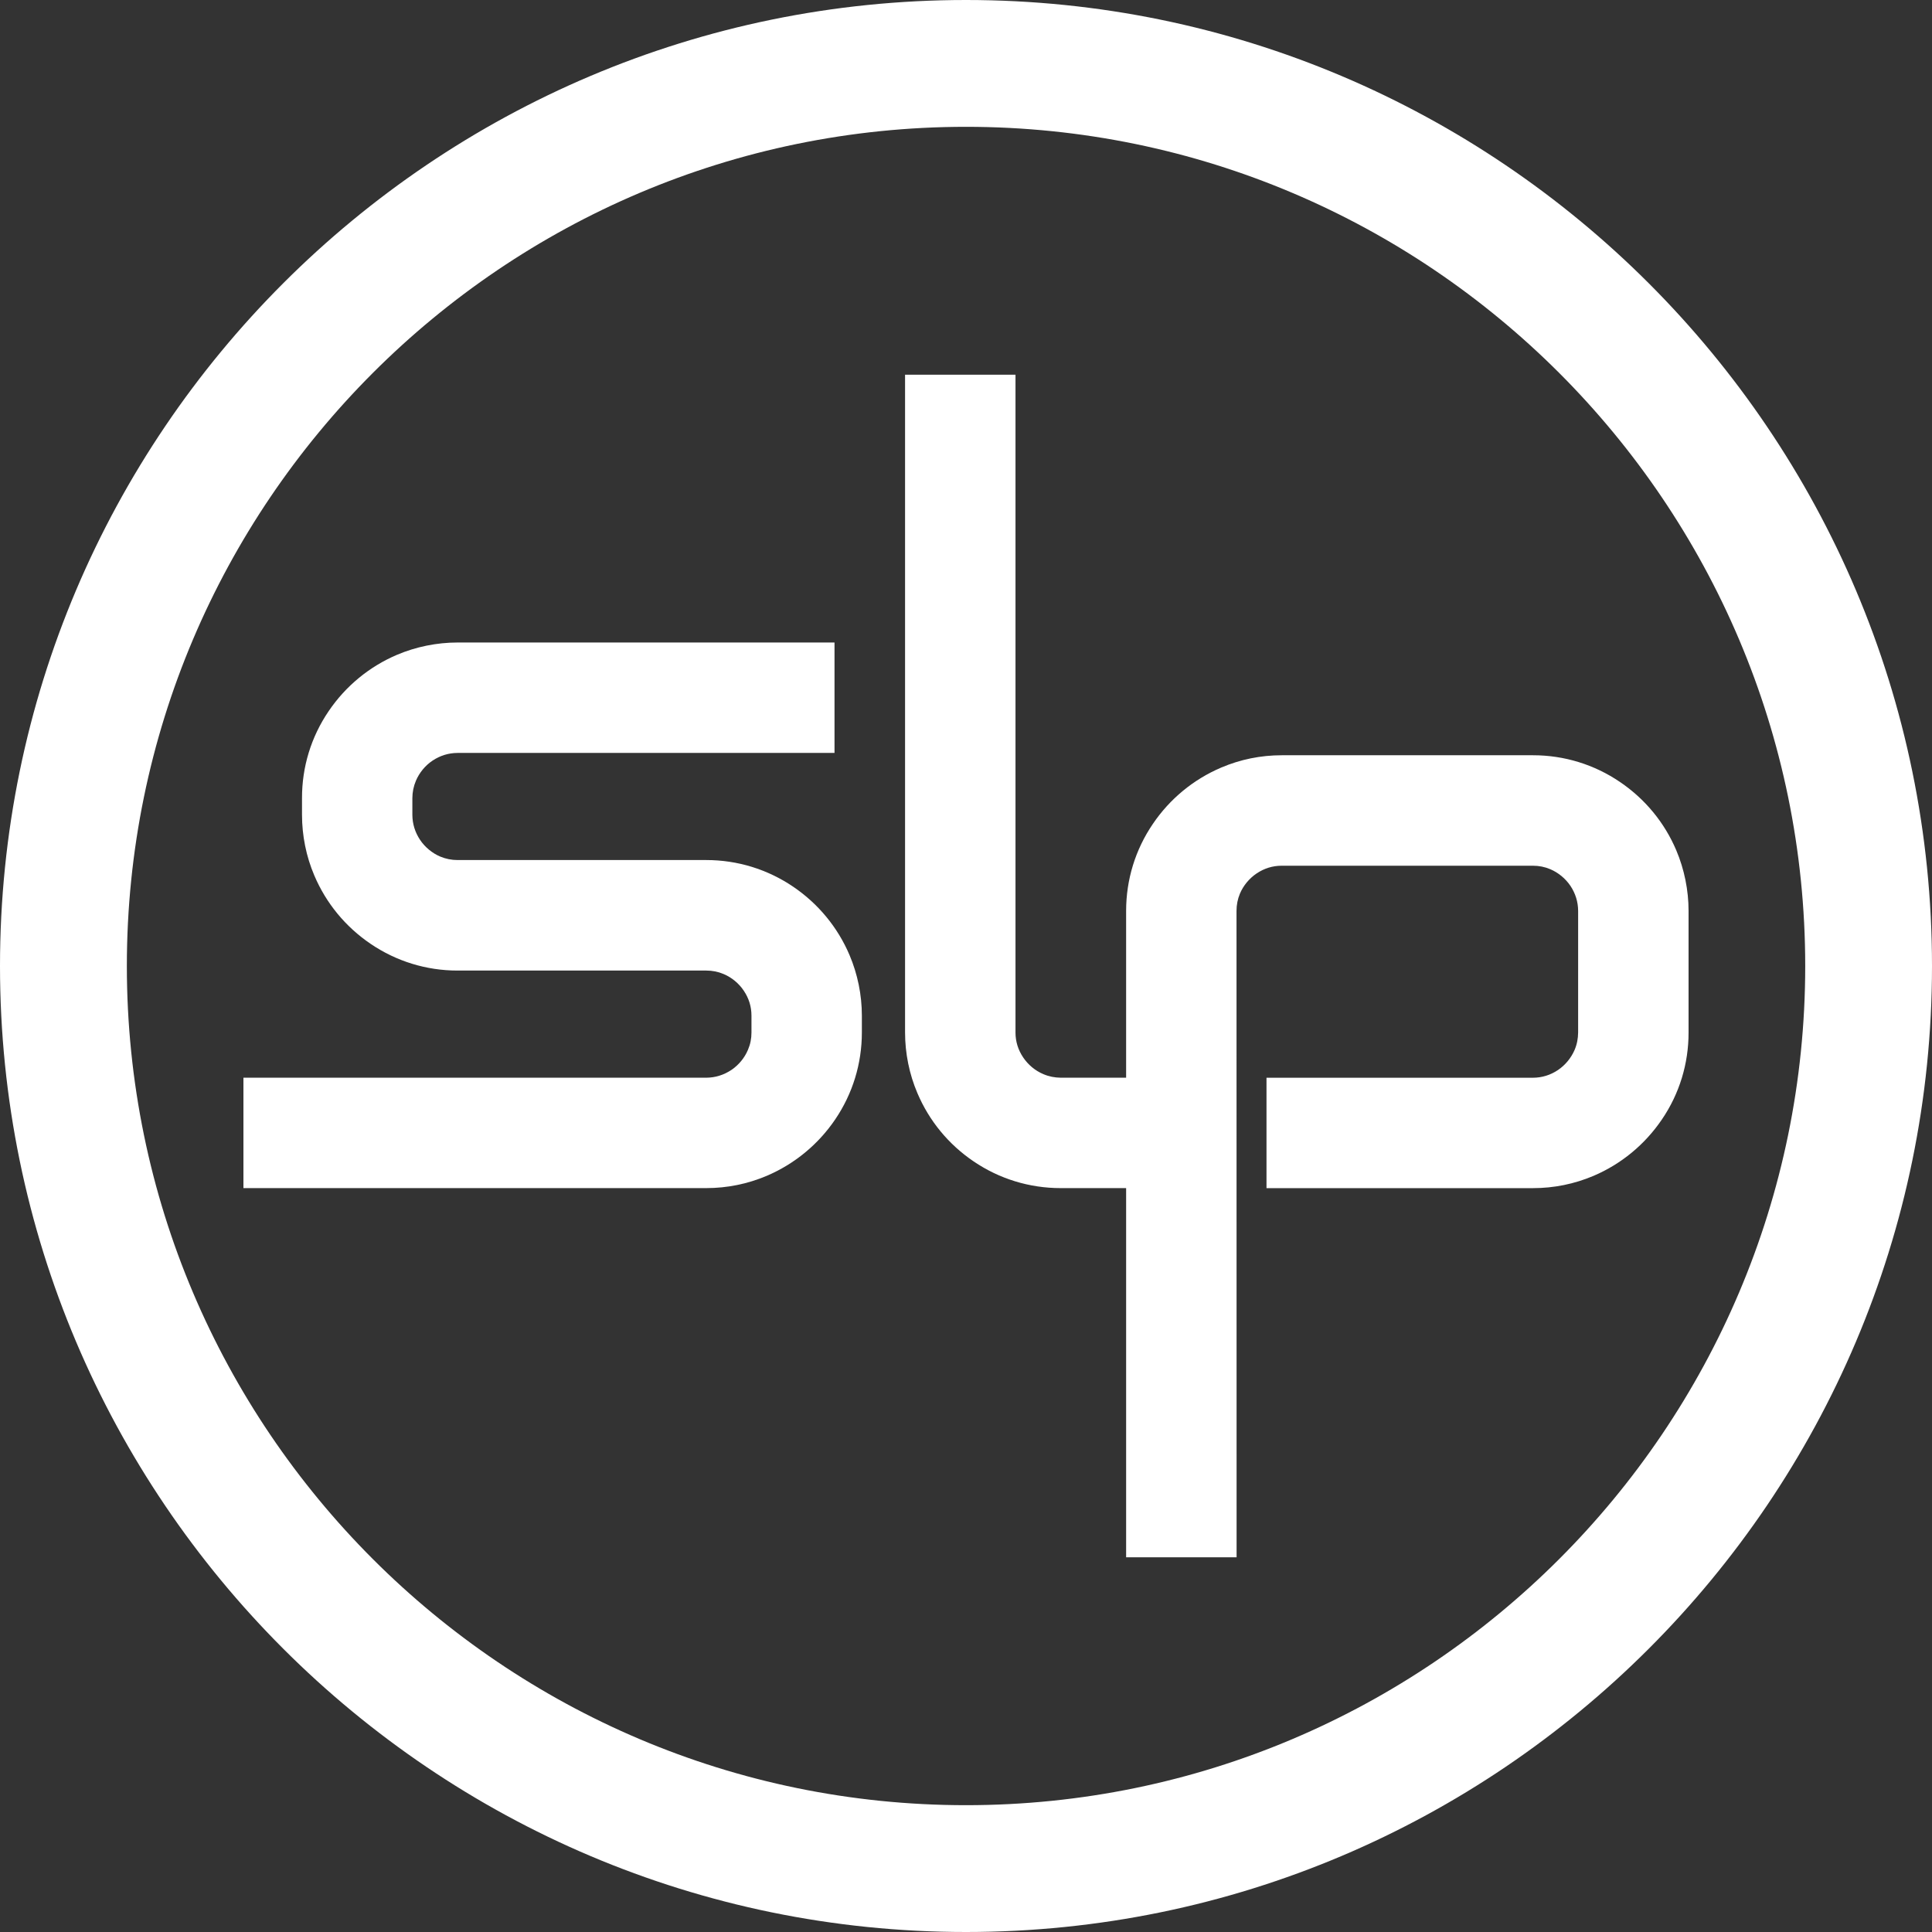 <?xml version="1.0" encoding="utf-8"?>
<!-- Generator: Adobe Illustrator 15.1.0, SVG Export Plug-In . SVG Version: 6.00 Build 0)  -->
<!DOCTYPE svg PUBLIC "-//W3C//DTD SVG 1.1//EN" "http://www.w3.org/Graphics/SVG/1.1/DTD/svg11.dtd">
<svg version="1.1" id="Layer_1" xmlns="http://www.w3.org/2000/svg" xmlns:xlink="http://www.w3.org/1999/xlink" x="0px" y="0px"
	 width="50px" height="50px" viewBox="7.217 8.998 50 50" enable-background="new 7.217 8.998 50 50" xml:space="preserve">
<rect x="7.217" y="8.998" width="50" height="50" fill="#333333" stroke="none"/>
<g>
	<path fill="#FFFFFF" d="M32.217,58.998c-13.785,0-25-11.215-25-25c0-13.786,11.214-25,25-25c13.786,0,25,11.215,25,25
		S46.002,58.998,32.217,58.998z M32.217,12.28c-11.975,0-21.717,9.742-21.717,21.718c0,11.976,9.742,21.718,21.717,21.718
		c11.976,0,21.719-9.743,21.719-21.718C53.936,22.022,44.192,12.28,32.217,12.28z"/>
</g>
<g>
	<path fill="#FFFFFF" d="M27.061,39.428c0.717-0.306,1.33-0.81,1.77-1.458c0.453-0.667,0.691-1.445,0.691-2.252v-0.435
		c0-0.534-0.11-1.076-0.319-1.567c-0.305-0.718-0.81-1.33-1.457-1.769c-0.667-0.452-1.444-0.691-2.248-0.691H19.06
		c-0.158,0-0.305-0.03-0.45-0.09c-0.207-0.088-0.393-0.241-0.521-0.431c-0.131-0.197-0.198-0.414-0.2-0.646v-0.436
		c0.001-0.16,0.032-0.307,0.092-0.449c0.088-0.208,0.24-0.394,0.43-0.521c0.197-0.131,0.415-0.198,0.647-0.199h9.756v-2.858H19.06
		c-0.537,0-1.077,0.11-1.568,0.318c-0.718,0.306-1.33,0.81-1.769,1.458c-0.454,0.667-0.692,1.446-0.69,2.252v0.434
		c0,0.535,0.109,1.077,0.318,1.566c0.305,0.72,0.81,1.332,1.458,1.771c0.666,0.452,1.443,0.691,2.247,0.691h6.438
		c0.158,0,0.306,0.029,0.45,0.09c0.208,0.087,0.394,0.24,0.521,0.43c0.134,0.198,0.2,0.415,0.2,0.648v0.435
		c0,0.159-0.029,0.305-0.091,0.449c-0.087,0.208-0.24,0.393-0.43,0.521c-0.198,0.131-0.414,0.198-0.647,0.2H13.517v2.857h11.977
		C26.037,39.746,26.563,39.639,27.061,39.428z"/>
	<path fill="#FFFFFF" d="M39.22,49.3h-2.859v-9.554h-1.696c-0.805,0-1.583-0.238-2.249-0.69c-0.648-0.438-1.153-1.05-1.457-1.769
		c-0.21-0.49-0.319-1.033-0.319-1.568V18.696h2.858v17.023c0,0.233,0.067,0.45,0.2,0.647c0.128,0.19,0.312,0.343,0.52,0.43
		c0.144,0.062,0.292,0.091,0.45,0.093h1.693v-4.317c0-0.807,0.238-1.585,0.692-2.251c0.438-0.648,1.051-1.152,1.768-1.458
		c0.498-0.212,1.024-0.319,1.569-0.319h6.504c0.804,0,1.582,0.239,2.247,0.691c0.649,0.439,1.154,1.051,1.458,1.769
		c0.208,0.491,0.318,1.033,0.318,1.568v3.147c0.001,0.807-0.236,1.585-0.691,2.252c-0.439,0.647-1.051,1.152-1.768,1.458
		c-0.499,0.211-1.024,0.318-1.568,0.318h-6.896v-2.857h6.896c0.233-0.001,0.451-0.068,0.648-0.2c0.189-0.128,0.341-0.313,0.43-0.521
		c0.062-0.146,0.089-0.292,0.091-0.45V32.57c-0.002-0.232-0.068-0.449-0.2-0.647c-0.128-0.189-0.313-0.342-0.521-0.43
		c-0.144-0.061-0.291-0.09-0.449-0.09h-6.504c-0.231,0-0.449,0.067-0.646,0.199c-0.189,0.127-0.343,0.312-0.432,0.521
		c-0.06,0.144-0.089,0.291-0.089,0.449L39.22,49.3L39.22,49.3z"/>
</g>
</svg>
